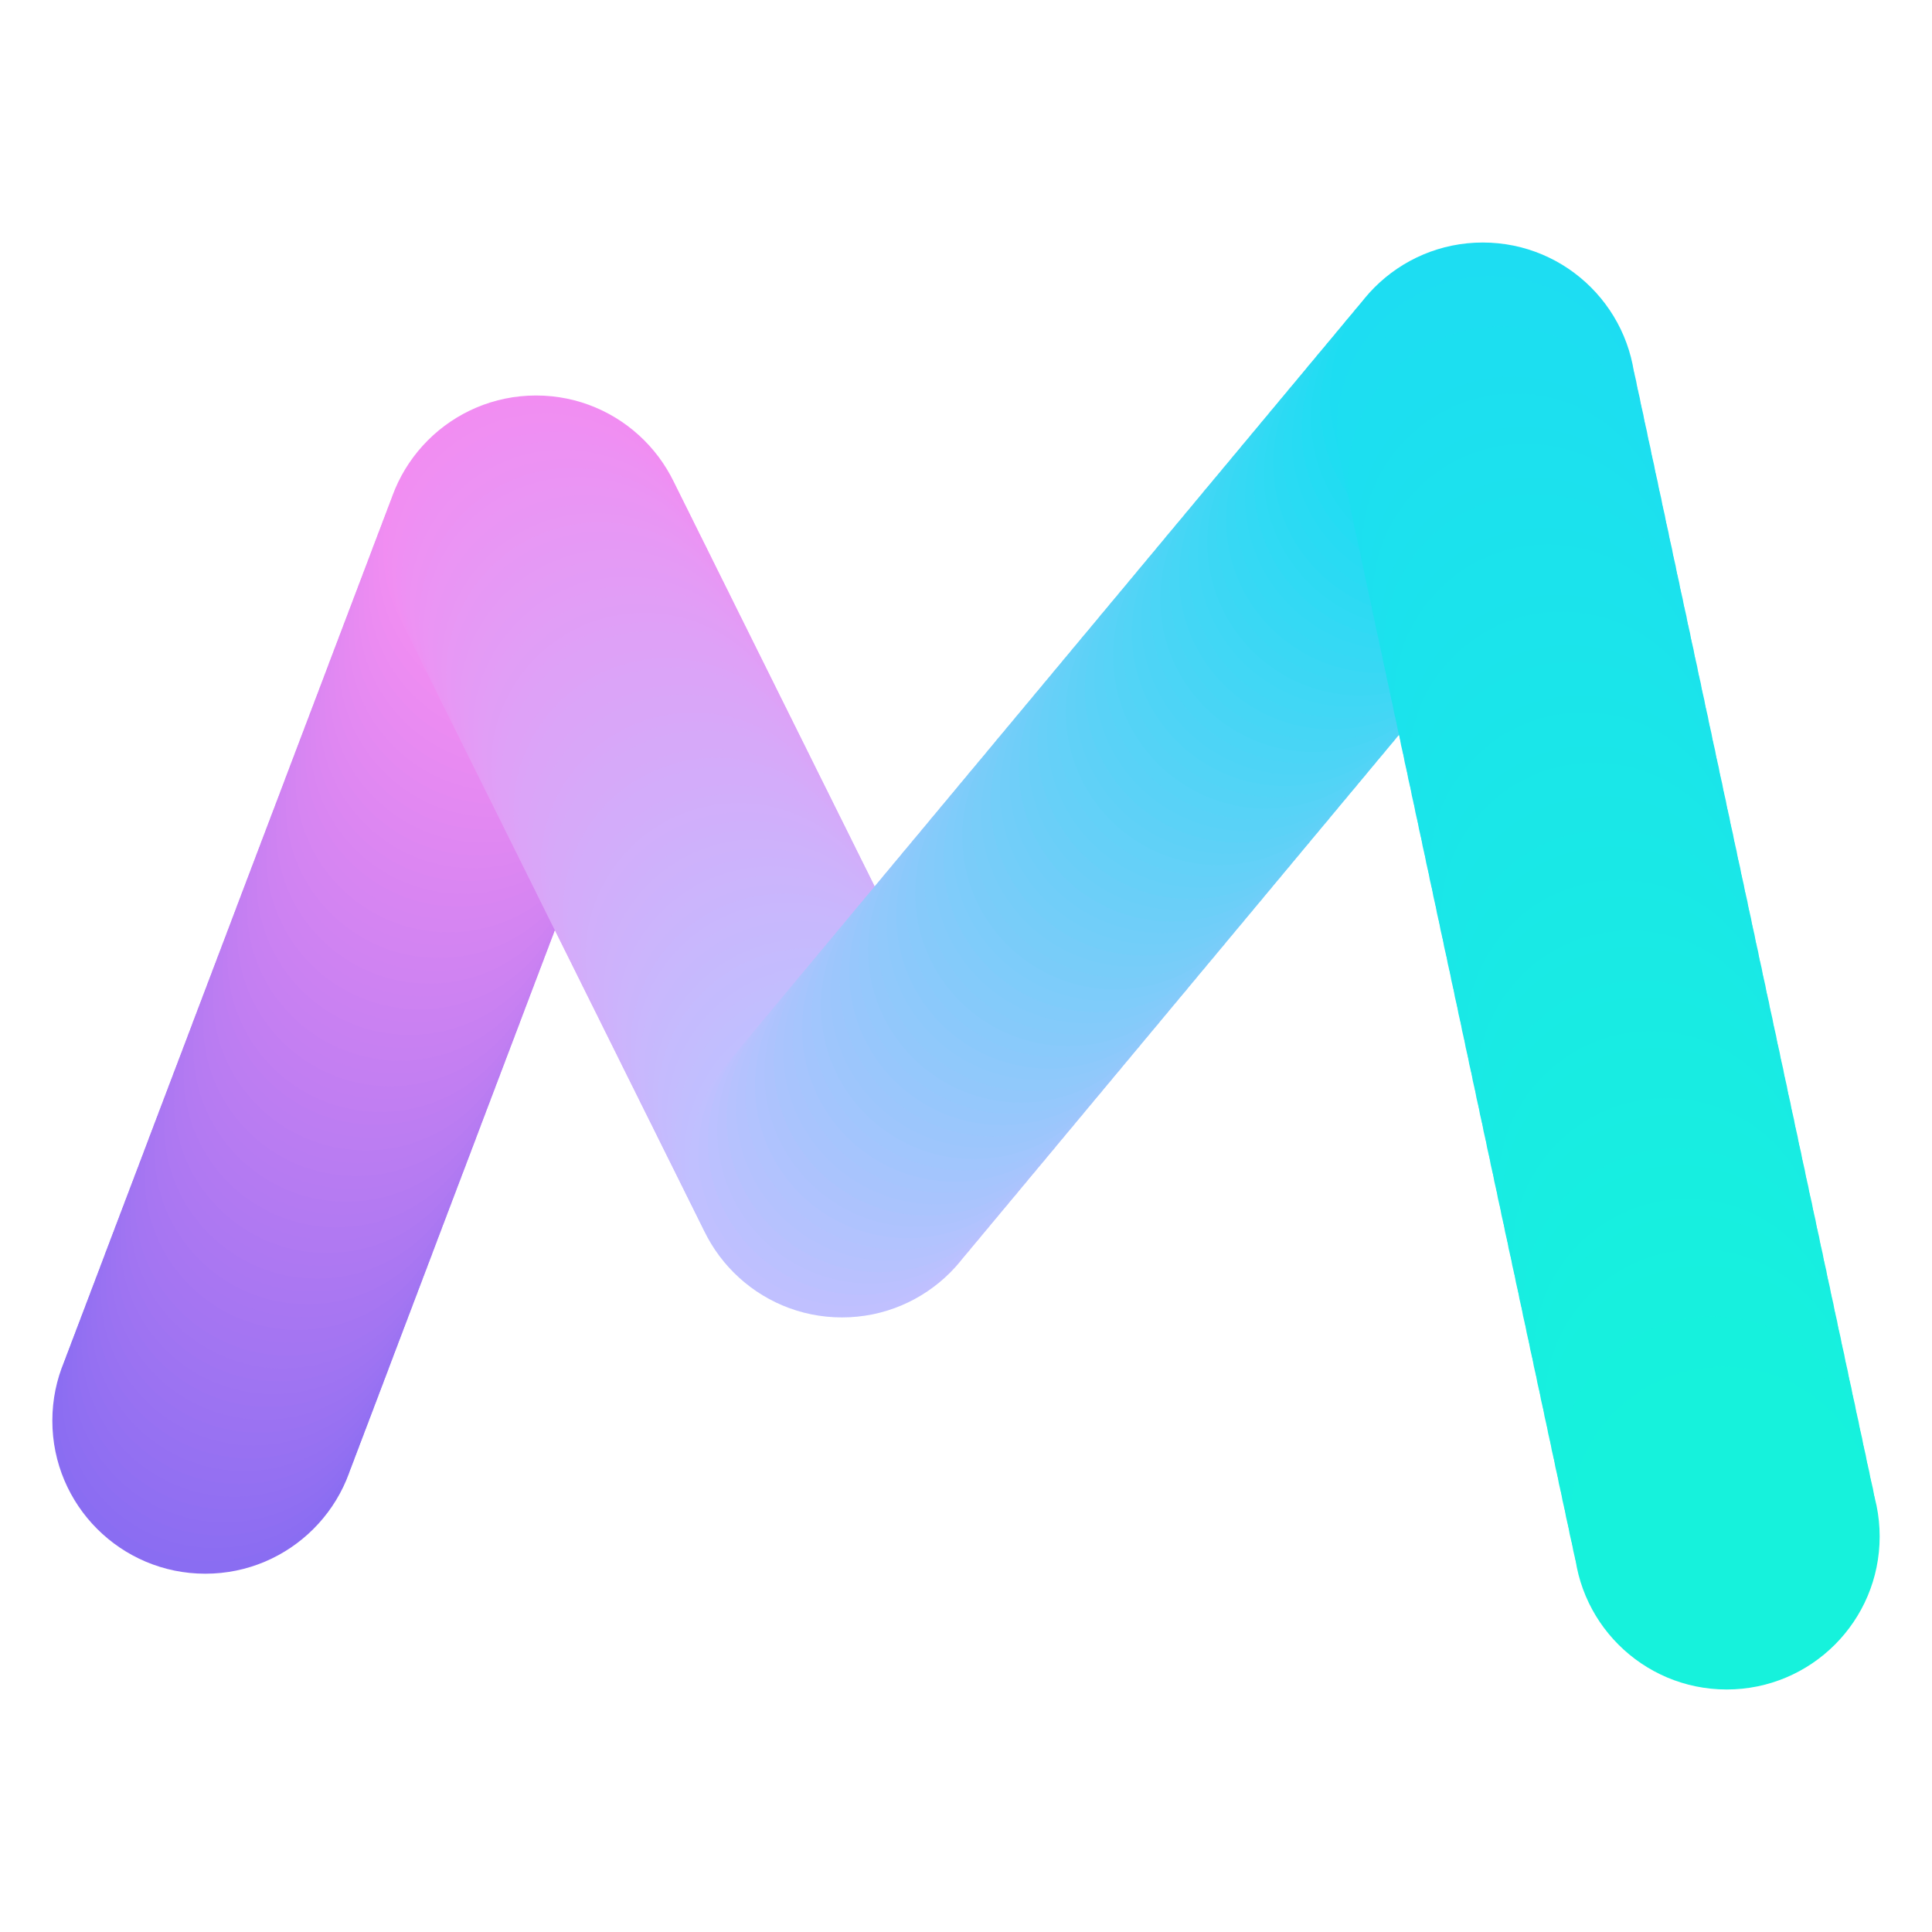 <svg id="Capa_1" data-name="Capa 1" xmlns="http://www.w3.org/2000/svg" viewBox="0 0 512 512"><defs><style>.cls-1,.cls-201{fill:#1dddf2;}.cls-1{opacity:0;}.cls-2{fill:#8a6df2;}.cls-3{fill:#8c6df2;}.cls-4{fill:#8d6ef2;}.cls-5{fill:#8f6ef2;}.cls-6{fill:#906ff2;}.cls-7{fill:#926ff2;}.cls-8{fill:#9370f2;}.cls-9{fill:#9570f2;}.cls-10{fill:#9671f2;}.cls-11{fill:#9871f2;}.cls-12{fill:#9972f2;}.cls-13{fill:#9b72f2;}.cls-14{fill:#9c73f2;}.cls-15{fill:#9e73f2;}.cls-16{fill:#9f74f2;}.cls-17{fill:#a174f2;}.cls-18{fill:#a275f2;}.cls-19{fill:#a475f2;}.cls-20{fill:#a575f2;}.cls-21{fill:#a776f2;}.cls-22{fill:#a876f2;}.cls-23{fill:#aa77f2;}.cls-24{fill:#ab77f2;}.cls-25{fill:#ad78f2;}.cls-26{fill:#ae78f2;}.cls-27{fill:#b079f2;}.cls-28{fill:#b179f2;}.cls-29{fill:#b37af2;}.cls-30{fill:#b47af2;}.cls-31{fill:#b67bf2;}.cls-32{fill:#b77bf2;}.cls-33{fill:#b97cf2;}.cls-34{fill:#ba7cf2;}.cls-35{fill:#bc7df2;}.cls-36{fill:#bd7df2;}.cls-37{fill:#bf7df2;}.cls-38{fill:#c17ef2;}.cls-39{fill:#c27ef2;}.cls-40{fill:#c47ff2;}.cls-41{fill:#c57ff2;}.cls-42{fill:#c780f2;}.cls-43{fill:#c880f2;}.cls-44{fill:#ca81f2;}.cls-45{fill:#cb81f2;}.cls-46{fill:#cd82f2;}.cls-47{fill:#ce82f2;}.cls-48{fill:#d083f2;}.cls-49{fill:#d183f2;}.cls-50{fill:#d384f2;}.cls-51{fill:#d484f2;}.cls-52{fill:#d685f2;}.cls-53{fill:#d785f2;}.cls-54{fill:#d985f2;}.cls-55{fill:#da86f2;}.cls-56{fill:#dc86f2;}.cls-57{fill:#dd87f2;}.cls-58{fill:#df87f2;}.cls-59{fill:#e088f2;}.cls-60{fill:#e288f2;}.cls-61{fill:#e389f2;}.cls-62{fill:#e589f2;}.cls-63{fill:#e68af2;}.cls-64{fill:#e88af2;}.cls-65{fill:#e98bf2;}.cls-66{fill:#eb8bf2;}.cls-67{fill:#ec8cf2;}.cls-68{fill:#ee8cf2;}.cls-69{fill:#ef8df2;}.cls-70{fill:#f18df2;}.cls-71{fill:#f08ef2;}.cls-72{fill:#f08ff2;}.cls-73{fill:#ef8ff3;}.cls-74{fill:#ee90f3;}.cls-75{fill:#ed91f3;}.cls-76{fill:#ed92f3;}.cls-77{fill:#ec92f3;}.cls-78{fill:#eb93f4;}.cls-79{fill:#eb94f4;}.cls-80{fill:#ea95f4;}.cls-81{fill:#e995f4;}.cls-82{fill:#e896f4;}.cls-83{fill:#e897f4;}.cls-84{fill:#e798f5;}.cls-85{fill:#e698f5;}.cls-86{fill:#e599f5;}.cls-87{fill:#e59af5;}.cls-88{fill:#e49bf5;}.cls-89{fill:#e39bf6;}.cls-90{fill:#e39cf6;}.cls-91{fill:#e29df6;}.cls-92{fill:#e19ef6;}.cls-93{fill:#e09ef6;}.cls-94{fill:#e09ff7;}.cls-95{fill:#dfa0f7;}.cls-96{fill:#dea1f7;}.cls-97{fill:#dda2f7;}.cls-98{fill:#dca3f8;}.cls-99{fill:#dba4f8;}.cls-100{fill:#daa5f8;}.cls-101{fill:#d9a6f8;}.cls-102{fill:#d8a7f9;}.cls-103{fill:#d7a8f9;}.cls-104{fill:#d6a9f9;}.cls-105{fill:#d5aaf9;}.cls-106{fill:#d4abfa;}.cls-107{fill:#d3acfa;}.cls-108{fill:#d2adfa;}.cls-109{fill:#d1aefa;}.cls-110{fill:#d1affb;}.cls-111{fill:#d0affb;}.cls-112{fill:#cfb0fb;}.cls-113{fill:#ceb1fb;}.cls-114{fill:#ceb2fb;}.cls-115{fill:#cdb2fc;}.cls-116{fill:#ccb3fc;}.cls-117{fill:#ccb4fc;}.cls-118{fill:#cbb5fc;}.cls-119{fill:#cab5fc;}.cls-120{fill:#c9b6fd;}.cls-121{fill:#c9b7fd;}.cls-122{fill:#c8b8fd;}.cls-123{fill:#c7b8fd;}.cls-124{fill:#c6b9fd;}.cls-125{fill:#c6bafd;}.cls-126{fill:#c5bbfe;}.cls-127{fill:#c4bbfe;}.cls-128{fill:#c4bcfe;}.cls-129{fill:#c3bdfe;}.cls-130{fill:#c2befe;}.cls-131{fill:#c1beff;}.cls-132{fill:#c1bfff;}.cls-133{fill:#c0c0ff;}.cls-134{fill:#bec0ff;}.cls-135{fill:#bbc1ff;}.cls-136{fill:#b9c1fe;}.cls-137{fill:#b6c2fe;}.cls-138{fill:#b4c2fe;}.cls-139{fill:#b2c3fe;}.cls-140{fill:#afc3fe;}.cls-141{fill:#adc3fd;}.cls-142{fill:#aac4fd;}.cls-143{fill:#a8c4fd;}.cls-144{fill:#a6c5fd;}.cls-145{fill:#a3c5fd;}.cls-146{fill:#a1c6fd;}.cls-147{fill:#9ec6fc;}.cls-148{fill:#9cc6fc;}.cls-149{fill:#9ac7fc;}.cls-150{fill:#97c7fc;}.cls-151{fill:#95c8fc;}.cls-152{fill:#92c8fb;}.cls-153{fill:#90c9fb;}.cls-154{fill:#8ec9fb;}.cls-155{fill:#8bc9fb;}.cls-156{fill:#89cafb;}.cls-157{fill:#86cafa;}.cls-158{fill:#84cbfa;}.cls-159{fill:#82cbfa;}.cls-160{fill:#7fccfa;}.cls-161{fill:#7dccfa;}.cls-162{fill:#7accf9;}.cls-163{fill:#78cdf9;}.cls-164{fill:#76cdf9;}.cls-165{fill:#73cef9;}.cls-166{fill:#71cef9;}.cls-167{fill:#6fcef9;}.cls-168{fill:#6ccff8;}.cls-169{fill:#6acff8;}.cls-170{fill:#67d0f8;}.cls-171{fill:#65d0f8;}.cls-172{fill:#63d1f8;}.cls-173{fill:#60d1f7;}.cls-174{fill:#5ed1f7;}.cls-175{fill:#5bd2f7;}.cls-176{fill:#59d2f7;}.cls-177{fill:#57d3f7;}.cls-178{fill:#54d3f6;}.cls-179{fill:#52d4f6;}.cls-180{fill:#4fd4f6;}.cls-181{fill:#4dd4f6;}.cls-182{fill:#4bd5f6;}.cls-183{fill:#48d5f5;}.cls-184{fill:#46d6f5;}.cls-185{fill:#43d6f5;}.cls-186{fill:#41d7f5;}.cls-187{fill:#3fd7f5;}.cls-188{fill:#3cd7f4;}.cls-189{fill:#3ad8f4;}.cls-190{fill:#37d8f4;}.cls-191{fill:#35d9f4;}.cls-192{fill:#33d9f4;}.cls-193{fill:#30daf4;}.cls-194{fill:#2edaf3;}.cls-195{fill:#2bdaf3;}.cls-196{fill:#29dbf3;}.cls-197{fill:#27dbf3;}.cls-198{fill:#24dcf3;}.cls-199{fill:#22dcf2;}.cls-200{fill:#1fddf2;}.cls-202{fill:#1ddef1;}.cls-203{fill:#1cdff0;}.cls-204{fill:#1cdfef;}.cls-205{fill:#1ce0ef;}.cls-206{fill:#1ce0ee;}.cls-207{fill:#1ce1ee;}.cls-208{fill:#1ce1ed;}.cls-209{fill:#1be2ed;}.cls-210{fill:#1be2ec;}.cls-211{fill:#1be3ec;}.cls-212{fill:#1be3eb;}.cls-213{fill:#1be4eb;}.cls-214{fill:#1be4ea;}.cls-215{fill:#1ae5ea;}.cls-216{fill:#1ae5e9;}.cls-217{fill:#1ae6e9;}.cls-218{fill:#1ae6e8;}.cls-219{fill:#1ae7e8;}.cls-220{fill:#1ae7e7;}.cls-221{fill:#19e8e7;}.cls-222{fill:#19e8e6;}.cls-223{fill:#19e9e6;}.cls-224{fill:#19e9e5;}.cls-225{fill:#19eae5;}.cls-226{fill:#19eae4;}.cls-227{fill:#18ebe4;}.cls-228{fill:#18ebe3;}.cls-229{fill:#18ece3;}.cls-230{fill:#18ece2;}.cls-231{fill:#18ede2;}.cls-232{fill:#18ede1;}.cls-233{fill:#17eee1;}.cls-234{fill:#17eee0;}.cls-235{fill:#17efe0;}.cls-236{fill:#17efdf;}.cls-237{fill:#17f0df;}.cls-238{fill:#17f0de;}.cls-239{fill:#16f1dd;}.cls-240{fill:#16f2dc;}</style></defs><rect class="cls-1" width="512" height="512"/><circle class="cls-2" cx="54.41" cy="376.51" r="40.54"/><circle class="cls-3" cx="55.7" cy="373.11" r="40.54"/><circle class="cls-4" cx="56.99" cy="369.71" r="40.54"/><circle class="cls-5" cx="58.28" cy="366.31" r="40.54"/><circle class="cls-6" cx="59.57" cy="362.92" r="40.54"/><circle class="cls-7" cx="60.86" cy="359.52" r="40.54"/><circle class="cls-8" cx="62.15" cy="356.12" r="40.54"/><circle class="cls-9" cx="63.44" cy="352.72" r="40.54"/><circle class="cls-10" cx="64.73" cy="349.32" r="40.54"/><circle class="cls-11" cx="66.01" cy="345.92" r="40.54"/><circle class="cls-12" cx="67.3" cy="342.52" r="40.54"/><circle class="cls-13" cx="68.59" cy="339.12" r="40.54"/><circle class="cls-14" cx="69.88" cy="335.72" r="40.54"/><circle class="cls-15" cx="71.17" cy="332.32" r="40.54"/><circle class="cls-16" cx="72.46" cy="328.92" r="40.54"/><circle class="cls-17" cx="73.75" cy="325.52" r="40.54"/><circle class="cls-18" cx="75.04" cy="322.12" r="40.54"/><circle class="cls-19" cx="76.33" cy="318.72" r="40.54"/><circle class="cls-20" cx="77.61" cy="315.32" r="40.54"/><circle class="cls-21" cx="78.9" cy="311.92" r="40.54"/><circle class="cls-22" cx="80.19" cy="308.52" r="40.54"/><circle class="cls-23" cx="81.48" cy="305.12" r="40.54"/><circle class="cls-24" cx="82.77" cy="301.72" r="40.54"/><circle class="cls-25" cx="84.06" cy="298.32" r="40.54"/><circle class="cls-26" cx="85.35" cy="294.93" r="40.54"/><circle class="cls-27" cx="86.64" cy="291.53" r="40.54"/><circle class="cls-28" cx="87.93" cy="288.13" r="40.54"/><circle class="cls-29" cx="89.21" cy="284.73" r="40.54"/><circle class="cls-30" cx="90.5" cy="281.33" r="40.54"/><circle class="cls-31" cx="91.79" cy="277.93" r="40.54"/><circle class="cls-32" cx="93.08" cy="274.53" r="40.54"/><circle class="cls-33" cx="94.37" cy="271.13" r="40.54"/><circle class="cls-34" cx="95.66" cy="267.73" r="40.54"/><circle class="cls-35" cx="96.95" cy="264.33" r="40.54"/><circle class="cls-36" cx="98.24" cy="260.93" r="40.54"/><circle class="cls-37" cx="99.53" cy="257.53" r="40.54"/><circle class="cls-38" cx="100.81" cy="254.13" r="40.54"/><circle class="cls-39" cx="102.1" cy="250.73" r="40.54"/><circle class="cls-40" cx="103.39" cy="247.33" r="40.54"/><circle class="cls-41" cx="104.68" cy="243.93" r="40.54"/><circle class="cls-42" cx="105.97" cy="240.53" r="40.54"/><circle class="cls-43" cx="107.26" cy="237.13" r="40.54"/><circle class="cls-44" cx="108.55" cy="233.73" r="40.54"/><circle class="cls-45" cx="109.84" cy="230.33" r="40.54"/><circle class="cls-46" cx="111.13" cy="226.94" r="40.54"/><circle class="cls-47" cx="112.42" cy="223.54" r="40.54"/><circle class="cls-48" cx="113.7" cy="220.14" r="40.54"/><circle class="cls-49" cx="114.99" cy="216.74" r="40.54"/><circle class="cls-50" cx="116.28" cy="213.34" r="40.54"/><circle class="cls-51" cx="117.57" cy="209.94" r="40.54"/><circle class="cls-52" cx="118.86" cy="206.54" r="40.54"/><circle class="cls-53" cx="120.15" cy="203.14" r="40.54"/><circle class="cls-54" cx="121.44" cy="199.74" r="40.54"/><circle class="cls-55" cx="122.73" cy="196.34" r="40.54"/><circle class="cls-56" cx="124.02" cy="192.94" r="40.54"/><circle class="cls-57" cx="125.3" cy="189.54" r="40.54"/><circle class="cls-58" cx="126.59" cy="186.14" r="40.54"/><circle class="cls-59" cx="127.88" cy="182.74" r="40.54"/><circle class="cls-60" cx="129.17" cy="179.34" r="40.54"/><circle class="cls-61" cx="130.46" cy="175.94" r="40.54"/><circle class="cls-62" cx="131.75" cy="172.54" r="40.54"/><circle class="cls-63" cx="133.04" cy="169.14" r="40.54"/><circle class="cls-64" cx="134.33" cy="165.74" r="40.54"/><circle class="cls-65" cx="135.62" cy="162.34" r="40.54"/><circle class="cls-66" cx="136.9" cy="158.94" r="40.54"/><circle class="cls-67" cx="138.19" cy="155.55" r="40.54"/><circle class="cls-68" cx="139.48" cy="152.15" r="40.54"/><circle class="cls-69" cx="140.77" cy="148.75" r="40.54"/><circle class="cls-70" cx="142.06" cy="145.35" r="40.54"/><circle class="cls-71" cx="143.25" cy="147.75" r="40.54"/><circle class="cls-72" cx="144.44" cy="150.15" r="40.54"/><circle class="cls-73" cx="145.64" cy="152.55" r="40.54"/><circle class="cls-74" cx="146.83" cy="154.95" r="40.54"/><circle class="cls-75" cx="148.02" cy="157.35" r="40.54"/><circle class="cls-76" cx="149.21" cy="159.75" r="40.54"/><circle class="cls-77" cx="150.41" cy="162.15" r="40.54"/><circle class="cls-78" cx="151.6" cy="164.55" r="40.54"/><circle class="cls-79" cx="152.79" cy="166.95" r="40.54"/><circle class="cls-80" cx="153.98" cy="169.35" r="40.54"/><circle class="cls-81" cx="155.17" cy="171.75" r="40.54"/><circle class="cls-82" cx="156.37" cy="174.15" r="40.54"/><circle class="cls-83" cx="157.56" cy="176.55" r="40.54"/><circle class="cls-84" cx="158.75" cy="178.96" r="40.54"/><circle class="cls-85" cx="159.94" cy="181.36" r="40.54"/><circle class="cls-86" cx="161.14" cy="183.76" r="40.54"/><circle class="cls-87" cx="162.33" cy="186.16" r="40.54"/><circle class="cls-88" cx="163.52" cy="188.56" r="40.54"/><circle class="cls-89" cx="164.71" cy="190.96" r="40.54"/><circle class="cls-90" cx="165.91" cy="193.36" r="40.54"/><circle class="cls-91" cx="167.1" cy="195.76" r="40.54"/><circle class="cls-92" cx="168.29" cy="198.16" r="40.54"/><circle class="cls-93" cx="169.48" cy="200.56" r="40.54"/><circle class="cls-94" cx="170.67" cy="202.96" r="40.54"/><circle class="cls-95" cx="171.87" cy="205.36" r="40.54"/><circle class="cls-96" cx="173.06" cy="207.76" r="40.54"/><circle class="cls-96" cx="174.25" cy="210.16" r="40.54"/><circle class="cls-97" cx="175.44" cy="212.56" r="40.54"/><circle class="cls-98" cx="176.64" cy="214.96" r="40.54"/><circle class="cls-99" cx="177.83" cy="217.36" r="40.54"/><circle class="cls-99" cx="179.02" cy="219.77" r="40.54"/><circle class="cls-100" cx="180.21" cy="222.17" r="40.54"/><circle class="cls-101" cx="181.4" cy="224.57" r="40.54"/><circle class="cls-101" cx="182.6" cy="226.97" r="40.54"/><circle class="cls-102" cx="183.79" cy="229.37" r="40.54"/><circle class="cls-103" cx="184.98" cy="231.77" r="40.54"/><circle class="cls-104" cx="186.17" cy="234.17" r="40.54"/><circle class="cls-104" cx="187.37" cy="236.57" r="40.54"/><circle class="cls-105" cx="188.56" cy="238.97" r="40.54"/><circle class="cls-106" cx="189.75" cy="241.37" r="40.54"/><circle class="cls-107" cx="190.94" cy="243.77" r="40.54"/><circle class="cls-107" cx="192.13" cy="246.17" r="40.54"/><circle class="cls-108" cx="193.33" cy="248.57" r="40.54"/><circle class="cls-109" cx="194.52" cy="250.97" r="40.54"/><circle class="cls-110" cx="195.71" cy="253.37" r="40.54"/><circle class="cls-111" cx="196.9" cy="255.77" r="40.54"/><circle class="cls-112" cx="198.1" cy="258.18" r="40.54"/><circle class="cls-113" cx="199.29" cy="260.58" r="40.54"/><circle class="cls-114" cx="200.48" cy="262.98" r="40.54"/><circle class="cls-115" cx="201.67" cy="265.38" r="40.54"/><circle class="cls-116" cx="202.86" cy="267.78" r="40.54"/><circle class="cls-117" cx="204.06" cy="270.18" r="40.54"/><circle class="cls-118" cx="205.25" cy="272.58" r="40.54"/><circle class="cls-119" cx="206.44" cy="274.98" r="40.54"/><circle class="cls-120" cx="207.63" cy="277.38" r="40.54"/><circle class="cls-121" cx="208.83" cy="279.78" r="40.54"/><circle class="cls-122" cx="210.02" cy="282.18" r="40.54"/><circle class="cls-123" cx="211.21" cy="284.58" r="40.54"/><circle class="cls-124" cx="212.4" cy="286.98" r="40.54"/><circle class="cls-125" cx="213.59" cy="289.38" r="40.54"/><circle class="cls-126" cx="214.79" cy="291.78" r="40.54"/><circle class="cls-127" cx="215.98" cy="294.18" r="40.54"/><circle class="cls-128" cx="217.17" cy="296.58" r="40.54"/><circle class="cls-129" cx="218.36" cy="298.99" r="40.54"/><circle class="cls-130" cx="219.56" cy="301.39" r="40.54"/><circle class="cls-131" cx="220.75" cy="303.79" r="40.54"/><circle class="cls-132" cx="221.94" cy="306.19" r="40.54"/><circle class="cls-133" cx="223.13" cy="308.59" r="40.54"/><circle class="cls-134" cx="225.63" cy="305.59" r="40.54"/><circle class="cls-135" cx="228.13" cy="302.59" r="40.54"/><circle class="cls-136" cx="230.62" cy="299.6" r="40.54"/><circle class="cls-137" cx="233.12" cy="296.6" r="40.54"/><circle class="cls-138" cx="235.62" cy="293.6" r="40.54"/><circle class="cls-139" cx="238.12" cy="290.61" r="40.54"/><circle class="cls-140" cx="240.61" cy="287.61" r="40.54"/><circle class="cls-141" cx="243.11" cy="284.61" r="40.54"/><circle class="cls-142" cx="245.61" cy="281.62" r="40.54"/><circle class="cls-143" cx="248.11" cy="278.62" r="40.54"/><circle class="cls-144" cx="250.6" cy="275.62" r="40.54"/><circle class="cls-145" cx="253.1" cy="272.63" r="40.54"/><circle class="cls-146" cx="255.6" cy="269.63" r="40.54"/><circle class="cls-147" cx="258.09" cy="266.63" r="40.54"/><circle class="cls-148" cx="260.59" cy="263.64" r="40.54"/><circle class="cls-149" cx="263.09" cy="260.64" r="40.54"/><circle class="cls-150" cx="265.59" cy="257.64" r="40.54"/><circle class="cls-151" cx="268.08" cy="254.65" r="40.54"/><circle class="cls-152" cx="270.58" cy="251.65" r="40.54"/><circle class="cls-153" cx="273.08" cy="248.65" r="40.54"/><circle class="cls-154" cx="275.58" cy="245.66" r="40.54"/><circle class="cls-155" cx="278.07" cy="242.66" r="40.54"/><circle class="cls-156" cx="280.57" cy="239.66" r="40.54"/><circle class="cls-157" cx="283.07" cy="236.67" r="40.54"/><circle class="cls-158" cx="285.56" cy="233.67" r="40.54"/><circle class="cls-159" cx="288.06" cy="230.67" r="40.54"/><circle class="cls-160" cx="290.56" cy="227.68" r="40.54"/><circle class="cls-161" cx="293.06" cy="224.68" r="40.54"/><circle class="cls-162" cx="295.55" cy="221.68" r="40.54"/><circle class="cls-163" cx="298.05" cy="218.69" r="40.54"/><circle class="cls-164" cx="300.55" cy="215.69" r="40.54"/><circle class="cls-165" cx="303.05" cy="212.69" r="40.54"/><circle class="cls-166" cx="305.54" cy="209.7" r="40.54"/><circle class="cls-167" cx="308.04" cy="206.7" r="40.54"/><circle class="cls-168" cx="310.54" cy="203.7" r="40.54"/><circle class="cls-169" cx="313.03" cy="200.71" r="40.54"/><circle class="cls-170" cx="315.53" cy="197.71" r="40.54"/><circle class="cls-171" cx="318.03" cy="194.71" r="40.54"/><circle class="cls-172" cx="320.53" cy="191.72" r="40.54"/><circle class="cls-173" cx="323.02" cy="188.72" r="40.54"/><circle class="cls-174" cx="325.52" cy="185.72" r="40.54"/><circle class="cls-175" cx="328.02" cy="182.73" r="40.54"/><circle class="cls-176" cx="330.52" cy="179.73" r="40.54"/><circle class="cls-177" cx="333.01" cy="176.73" r="40.54"/><circle class="cls-178" cx="335.51" cy="173.74" r="40.54"/><circle class="cls-179" cx="338.01" cy="170.74" r="40.54"/><circle class="cls-180" cx="340.5" cy="167.74" r="40.54"/><circle class="cls-181" cx="343" cy="164.75" r="40.54"/><circle class="cls-182" cx="345.5" cy="161.75" r="40.54"/><circle class="cls-183" cx="348" cy="158.75" r="40.54"/><circle class="cls-184" cx="350.49" cy="155.75" r="40.54"/><circle class="cls-185" cx="352.99" cy="152.76" r="40.54"/><circle class="cls-186" cx="355.49" cy="149.76" r="40.54"/><circle class="cls-187" cx="357.99" cy="146.76" r="40.54"/><circle class="cls-188" cx="360.48" cy="143.77" r="40.54"/><circle class="cls-189" cx="362.98" cy="140.77" r="40.54"/><circle class="cls-190" cx="365.48" cy="137.77" r="40.54"/><circle class="cls-191" cx="367.97" cy="134.78" r="40.54"/><circle class="cls-192" cx="370.47" cy="131.78" r="40.54"/><circle class="cls-193" cx="372.97" cy="128.78" r="40.54"/><circle class="cls-194" cx="375.47" cy="125.79" r="40.54"/><circle class="cls-195" cx="377.96" cy="122.79" r="40.54"/><circle class="cls-196" cx="380.46" cy="119.79" r="40.54"/><circle class="cls-197" cx="382.96" cy="116.8" r="40.54"/><circle class="cls-198" cx="385.46" cy="113.8" r="40.54"/><circle class="cls-199" cx="387.95" cy="110.8" r="40.54"/><circle class="cls-200" cx="390.45" cy="107.81" r="40.54"/><circle class="cls-201" cx="392.95" cy="104.81" r="40.54"/><circle class="cls-201" cx="393.9" cy="109.26" r="40.54"/><circle class="cls-202" cx="394.85" cy="113.7" r="40.54"/><circle class="cls-202" cx="395.8" cy="118.15" r="40.54"/><circle class="cls-202" cx="396.75" cy="122.6" r="40.54"/><circle class="cls-203" cx="397.7" cy="127.04" r="40.54"/><circle class="cls-203" cx="398.65" cy="131.49" r="40.54"/><circle class="cls-203" cx="399.6" cy="135.94" r="40.54"/><circle class="cls-204" cx="400.55" cy="140.38" r="40.54"/><circle class="cls-205" cx="401.5" cy="144.83" r="40.54"/><circle class="cls-205" cx="402.45" cy="149.28" r="40.54"/><circle class="cls-206" cx="403.4" cy="153.72" r="40.54"/><circle class="cls-207" cx="404.35" cy="158.17" r="40.54"/><circle class="cls-207" cx="405.3" cy="162.62" r="40.54"/><circle class="cls-208" cx="406.25" cy="167.07" r="40.54"/><circle class="cls-209" cx="407.21" cy="171.51" r="40.54"/><circle class="cls-209" cx="408.16" cy="175.96" r="40.54"/><circle class="cls-210" cx="409.11" cy="180.41" r="40.54"/><circle class="cls-211" cx="410.06" cy="184.85" r="40.54"/><circle class="cls-211" cx="411.01" cy="189.3" r="40.54"/><circle class="cls-211" cx="411.96" cy="193.75" r="40.54"/><circle class="cls-212" cx="412.91" cy="198.19" r="40.54"/><circle class="cls-213" cx="413.86" cy="202.64" r="40.54"/><circle class="cls-213" cx="414.81" cy="207.09" r="40.54"/><circle class="cls-214" cx="415.76" cy="211.53" r="40.54"/><circle class="cls-215" cx="416.71" cy="215.98" r="40.54"/><circle class="cls-215" cx="417.66" cy="220.43" r="40.54"/><circle class="cls-216" cx="418.61" cy="224.87" r="40.54"/><circle class="cls-217" cx="419.56" cy="229.32" r="40.54"/><circle class="cls-217" cx="420.51" cy="233.77" r="40.54"/><circle class="cls-218" cx="421.46" cy="238.21" r="40.54"/><circle class="cls-219" cx="422.41" cy="242.66" r="40.54"/><circle class="cls-219" cx="423.37" cy="247.11" r="40.54"/><circle class="cls-220" cx="424.32" cy="251.55" r="40.54"/><circle class="cls-220" cx="425.27" cy="256" r="40.54"/><circle class="cls-221" cx="426.22" cy="260.45" r="40.54"/><circle class="cls-222" cx="427.17" cy="264.89" r="40.54"/><circle class="cls-222" cx="428.12" cy="269.34" r="40.54"/><circle class="cls-223" cx="429.07" cy="273.79" r="40.54"/><circle class="cls-224" cx="430.02" cy="278.23" r="40.54"/><circle class="cls-224" cx="430.97" cy="282.68" r="40.54"/><circle class="cls-225" cx="431.92" cy="287.13" r="40.54"/><circle class="cls-226" cx="432.87" cy="291.57" r="40.54"/><circle class="cls-226" cx="433.82" cy="296.02" r="40.54"/><circle class="cls-227" cx="434.77" cy="300.47" r="40.54"/><circle class="cls-228" cx="435.72" cy="304.91" r="40.54"/><circle class="cls-228" cx="436.67" cy="309.36" r="40.54"/><circle class="cls-229" cx="437.62" cy="313.81" r="40.54"/><circle class="cls-230" cx="438.57" cy="318.25" r="40.54"/><circle class="cls-230" cx="439.52" cy="322.7" r="40.54"/><circle class="cls-230" cx="440.48" cy="327.15" r="40.54"/><circle class="cls-231" cx="441.43" cy="331.59" r="40.54"/><circle class="cls-232" cx="442.38" cy="336.04" r="40.54"/><circle class="cls-232" cx="443.33" cy="340.49" r="40.54"/><circle class="cls-233" cx="444.28" cy="344.93" r="40.54"/><circle class="cls-234" cx="445.23" cy="349.38" r="40.54"/><circle class="cls-234" cx="446.18" cy="353.83" r="40.54"/><circle class="cls-235" cx="447.13" cy="358.28" r="40.54"/><circle class="cls-236" cx="448.08" cy="362.72" r="40.54"/><circle class="cls-236" cx="449.03" cy="367.17" r="40.54"/><circle class="cls-237" cx="449.98" cy="371.62" r="40.54"/><circle class="cls-238" cx="450.93" cy="376.06" r="40.54"/><circle class="cls-238" cx="451.88" cy="380.51" r="40.54"/><circle class="cls-238" cx="452.83" cy="384.96" r="40.54"/><circle class="cls-239" cx="453.78" cy="389.4" r="40.54"/><circle class="cls-239" cx="454.73" cy="393.85" r="40.54"/><circle class="cls-239" cx="455.68" cy="398.3" r="40.54"/><circle class="cls-240" cx="456.64" cy="402.74" r="40.54"/><circle class="cls-240" cx="457.59" cy="407.19" r="40.54"/></svg>